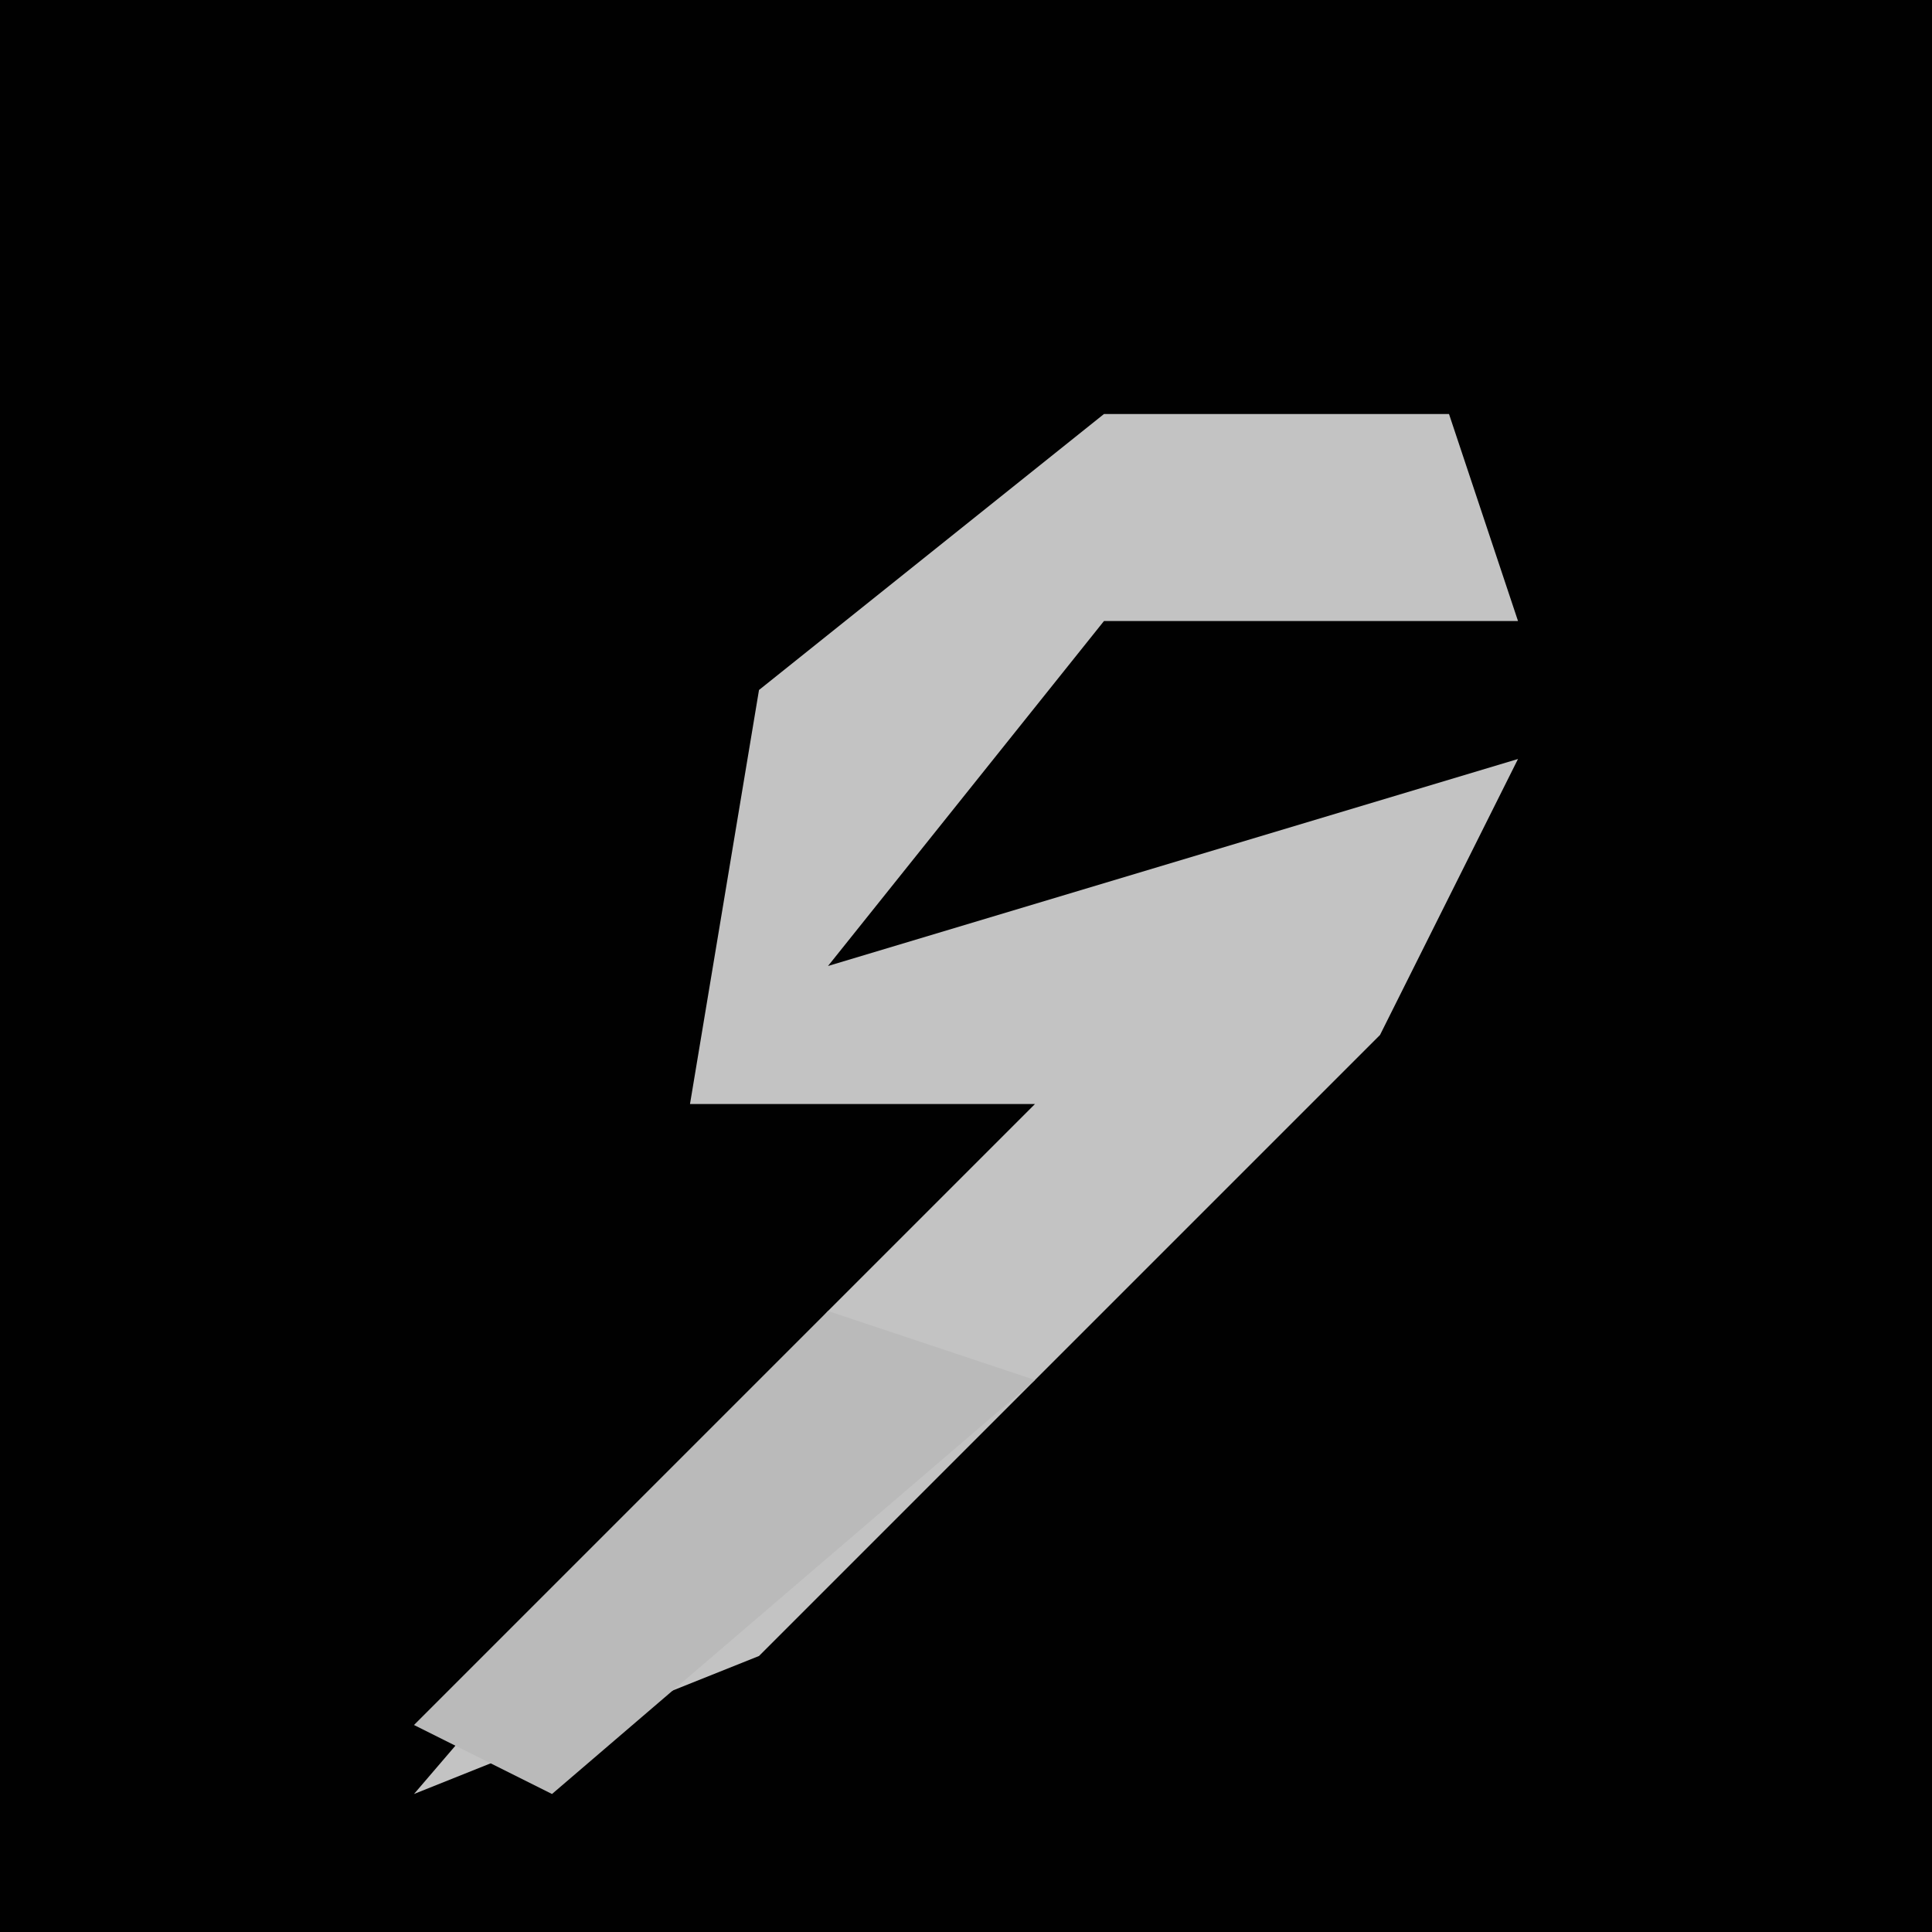 <?xml version="1.0" encoding="UTF-8"?>
<svg version="1.1" xmlns="http://www.w3.org/2000/svg" width="28" height="28">
<path d="M0,0 L28,0 L28,28 L0,28 Z " fill="#010101" transform="translate(0,0)"/>
<path d="M0,0 L5,0 L6,3 L0,3 L-4,8 L6,5 L4,9 L-5,18 L-10,20 L-4,13 L-1,10 L-6,10 L-5,4 Z " fill="#C3C3C3" transform="translate(16,6)"/>
<path d="M0,0 L3,1 L-4,7 L-6,6 Z " fill="#BABABA" transform="translate(12,19)"/>
</svg>
